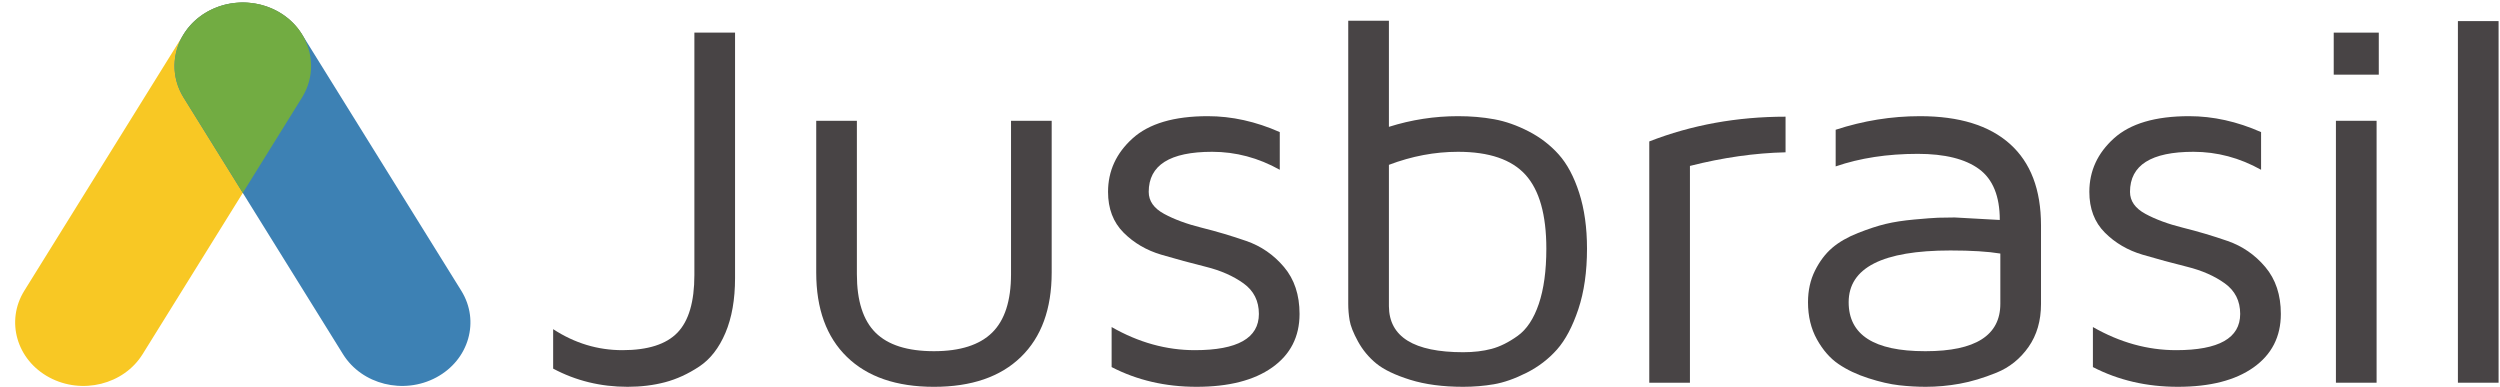 <svg width="239" height="37" viewBox="0 0 239 37" fill="none" xmlns="http://www.w3.org/2000/svg">
<g clip-path="url(#clip0_3024_1189)">
<path fill-rule="evenodd" clip-rule="evenodd" d="M52.881 35.24V31.467C54.93 32.806 57.137 33.476 59.501 33.476C61.934 33.476 63.691 32.916 64.767 31.797C65.845 30.678 66.383 28.845 66.383 26.297V3.119H70.271V26.591C70.271 28.633 69.964 30.376 69.351 31.822C68.738 33.268 67.902 34.342 66.843 35.044C65.783 35.746 64.697 36.244 63.585 36.539C62.473 36.832 61.278 36.979 60 36.979C57.426 36.979 55.053 36.4 52.881 35.24Z" fill="#484445"/>
<path fill-rule="evenodd" clip-rule="evenodd" d="M78.031 26.052V11.547H81.918V26.216C81.918 28.758 82.512 30.62 83.701 31.802C84.89 32.983 86.751 33.574 89.286 33.574C91.786 33.574 93.638 32.983 94.845 31.802C96.051 30.62 96.654 28.758 96.654 26.216V11.547H100.541V26.052C100.541 29.531 99.561 32.223 97.601 34.125C95.641 36.028 92.869 36.98 89.286 36.98C85.702 36.98 82.931 36.028 80.971 34.125C79.01 32.223 78.031 29.531 78.031 26.052Z" fill="#484445"/>
<path fill-rule="evenodd" clip-rule="evenodd" d="M105.929 18.344C105.929 16.346 106.712 14.64 108.28 13.226C109.847 11.813 112.242 11.106 115.464 11.106C117.758 11.106 120.052 11.613 122.346 12.628V16.231C120.297 15.086 118.144 14.512 115.884 14.512C111.839 14.512 109.817 15.789 109.817 18.344C109.817 19.212 110.307 19.913 111.288 20.445C112.268 20.977 113.468 21.419 114.886 21.771C116.305 22.123 117.723 22.545 119.142 23.036C120.56 23.527 121.764 24.358 122.753 25.529C123.742 26.7 124.237 28.195 124.237 30.012C124.237 32.188 123.366 33.892 121.624 35.127C119.881 36.363 117.469 36.979 114.387 36.979C111.41 36.979 108.705 36.351 106.271 35.093V31.265C108.845 32.739 111.498 33.476 114.23 33.476C118.31 33.476 120.35 32.322 120.35 30.012C120.35 28.768 119.859 27.794 118.879 27.089C117.898 26.385 116.698 25.857 115.28 25.505C113.862 25.153 112.444 24.768 111.025 24.35C109.607 23.932 108.402 23.228 107.413 22.238C106.424 21.247 105.929 19.949 105.929 18.344Z" fill="#484445"/>
<path fill-rule="evenodd" clip-rule="evenodd" d="M132.78 29.273C132.796 32.205 135.166 33.672 139.886 33.672C140.882 33.672 141.782 33.566 142.587 33.354C143.39 33.142 144.226 32.727 145.091 32.108C145.955 31.489 146.629 30.471 147.11 29.053C147.59 27.636 147.83 25.876 147.83 23.774C147.83 20.532 147.166 18.178 145.838 16.711C144.509 15.245 142.359 14.512 139.387 14.512C137.167 14.512 134.964 14.928 132.78 15.758V29.273ZM128.892 29.07V1.982H132.78V12.125C134.93 11.446 137.132 11.106 139.387 11.106C140.614 11.106 141.767 11.204 142.845 11.401C143.922 11.597 145.018 11.982 146.131 12.555C147.244 13.127 148.204 13.864 149.01 14.764C149.816 15.664 150.47 16.887 150.969 18.434C151.468 19.981 151.718 21.761 151.718 23.774C151.718 25.975 151.442 27.903 150.89 29.558C150.337 31.213 149.658 32.496 148.853 33.409C148.045 34.322 147.077 35.064 145.947 35.635C144.815 36.205 143.773 36.572 142.818 36.735C141.862 36.898 140.885 36.979 139.886 36.979C137.939 36.979 136.247 36.755 134.809 36.306C133.372 35.857 132.294 35.339 131.575 34.752C130.856 34.164 130.273 33.461 129.825 32.646C129.378 31.829 129.111 31.155 129.024 30.625C128.935 30.095 128.892 29.576 128.892 29.07Z" fill="#484445"/>
<path fill-rule="evenodd" clip-rule="evenodd" d="M157.67 36.587V13.522C161.716 11.944 166.058 11.155 170.699 11.155V14.561C167.765 14.627 164.718 15.061 161.558 15.862V36.587H157.67Z" fill="#484445"/>
<path fill-rule="evenodd" clip-rule="evenodd" d="M176.732 28.894C176.732 32.014 179.162 33.574 184.022 33.574H184.1C188.854 33.574 191.232 32.063 191.232 29.04V24.239C190.043 24.043 188.453 23.945 186.46 23.945C179.975 23.945 176.732 25.595 176.732 28.894ZM172.845 28.894C172.845 27.769 173.068 26.76 173.515 25.867C173.961 24.976 174.508 24.252 175.156 23.697C175.804 23.143 176.627 22.668 177.625 22.274C178.624 21.88 179.508 21.591 180.278 21.406C181.049 21.221 181.964 21.08 183.024 20.984C184.082 20.887 184.836 20.831 185.282 20.814C185.729 20.799 186.258 20.79 186.872 20.79L191.18 21.029C191.18 18.756 190.519 17.134 189.2 16.164C187.88 15.194 185.927 14.708 183.34 14.708C180.434 14.708 177.817 15.108 175.49 15.908V12.405C178.132 11.54 180.819 11.106 183.55 11.106C187.31 11.106 190.178 11.992 192.154 13.765C194.131 15.537 195.12 18.13 195.12 21.544V29.065C195.12 30.667 194.722 32.035 193.926 33.17C193.13 34.305 192.106 35.126 190.856 35.632C189.605 36.139 188.433 36.489 187.34 36.685C186.247 36.882 185.167 36.979 184.1 36.979C183.276 36.979 182.43 36.93 181.562 36.832C180.694 36.734 179.712 36.509 178.617 36.156C177.521 35.804 176.57 35.354 175.764 34.804C174.957 34.256 174.269 33.469 173.699 32.445C173.13 31.422 172.845 30.238 172.845 28.894Z" fill="#484445"/>
<path fill-rule="evenodd" clip-rule="evenodd" d="M199.741 18.344C199.741 16.346 200.524 14.64 202.091 13.226C203.658 11.813 206.054 11.106 209.275 11.106C211.569 11.106 213.864 11.613 216.159 12.628V16.231C214.108 15.086 211.956 14.512 209.695 14.512C205.651 14.512 203.628 15.789 203.628 18.344C203.628 19.212 204.118 19.913 205.1 20.445C206.079 20.977 207.279 21.419 208.697 21.771C210.116 22.123 211.536 22.545 212.954 23.036C214.372 23.527 215.576 24.358 216.565 25.529C217.553 26.7 218.049 28.195 218.049 30.012C218.049 32.188 217.176 33.892 215.435 35.127C213.691 36.363 211.28 36.979 208.198 36.979C205.221 36.979 202.515 36.351 200.082 35.093V31.265C202.656 32.739 205.31 33.476 208.041 33.476C212.121 33.476 214.162 32.322 214.162 30.012C214.162 28.768 213.67 27.794 212.69 27.089C211.71 26.385 210.51 25.857 209.092 25.505C207.674 25.153 206.254 24.768 204.836 24.35C203.418 23.932 202.214 23.228 201.224 22.238C200.235 21.247 199.741 19.949 199.741 18.344Z" fill="#484445"/>
<path fill-rule="evenodd" clip-rule="evenodd" d="M223.314 36.587H227.202V11.547H223.314V36.587ZM223.104 7.137H227.412V3.119H223.104V7.137Z" fill="#484445"/>
<path fill-rule="evenodd" clip-rule="evenodd" d="M234.976 36.587H238.864V2.017H234.976V36.587Z" fill="#484445"/>
<path fill-rule="evenodd" clip-rule="evenodd" d="M4.714 36.082C1.592 34.407 0.522 30.695 2.324 27.794L17.557 3.273C19.36 0.37 23.353 -0.624 26.476 1.052C29.598 2.727 30.668 6.438 28.865 9.34L13.632 33.861C11.83 36.763 7.836 37.757 4.714 36.082Z" fill="#F8C824"/>
<path fill-rule="evenodd" clip-rule="evenodd" d="M41.709 36.082C38.586 37.757 34.594 36.763 32.791 33.861L17.558 9.34C15.755 6.438 16.825 2.727 19.947 1.052C23.07 -0.624 27.062 0.37 28.866 3.273L44.099 27.794C45.901 30.695 44.831 34.407 41.709 36.082Z" fill="#3D81B4"/>
<path fill-rule="evenodd" clip-rule="evenodd" d="M28.598 2.881C28.555 2.823 28.515 2.763 28.47 2.706C28.391 2.607 28.307 2.514 28.224 2.421C28.167 2.358 28.114 2.293 28.055 2.233C27.981 2.157 27.902 2.086 27.824 2.014C27.747 1.943 27.672 1.87 27.591 1.801C27.524 1.746 27.455 1.696 27.387 1.643C27.287 1.566 27.188 1.488 27.081 1.416C27.02 1.373 26.955 1.336 26.891 1.295C26.775 1.222 26.658 1.149 26.535 1.081C26.464 1.043 26.39 1.007 26.317 0.971C26.203 0.913 26.088 0.857 25.971 0.806C25.879 0.766 25.784 0.73 25.69 0.694C25.592 0.656 25.494 0.619 25.395 0.586C25.284 0.55 25.171 0.518 25.058 0.486C24.972 0.463 24.886 0.44 24.799 0.419C24.678 0.391 24.557 0.368 24.435 0.346C24.35 0.331 24.264 0.316 24.178 0.304C24.06 0.287 23.941 0.275 23.822 0.265C23.727 0.257 23.632 0.249 23.538 0.245C23.43 0.24 23.321 0.238 23.213 0.238C23.105 0.238 22.996 0.24 22.889 0.245C22.794 0.249 22.699 0.257 22.605 0.265C22.485 0.275 22.366 0.287 22.247 0.304C22.162 0.316 22.076 0.331 21.991 0.346C21.869 0.368 21.747 0.391 21.627 0.419C21.54 0.44 21.454 0.463 21.367 0.486C21.255 0.518 21.142 0.55 21.031 0.586C20.932 0.619 20.834 0.656 20.735 0.694C20.641 0.73 20.547 0.766 20.455 0.806C20.338 0.857 20.223 0.913 20.108 0.971C20.035 1.007 19.962 1.043 19.89 1.081C19.768 1.149 19.65 1.222 19.534 1.295C19.471 1.336 19.406 1.373 19.344 1.416C19.238 1.488 19.138 1.566 19.038 1.644C18.971 1.696 18.901 1.746 18.835 1.801C18.754 1.87 18.679 1.943 18.601 2.014C18.524 2.087 18.445 2.157 18.371 2.233C18.312 2.293 18.258 2.358 18.202 2.421C18.118 2.514 18.034 2.607 17.956 2.706C17.911 2.763 17.87 2.823 17.828 2.881C17.748 2.99 17.669 3.099 17.596 3.213C16.438 5.037 16.338 7.37 17.559 9.335L23.213 18.436L28.866 9.335C30.087 7.37 29.987 5.037 28.83 3.214C28.757 3.099 28.677 2.99 28.598 2.881Z" fill="#72AC42"/>
</g>
<defs>
<clipPath id="clip0_3024_1189">
<rect width="238" height="37" fill="white" transform="translate(0.937)"/>
</clipPath>
</defs>
</svg>
